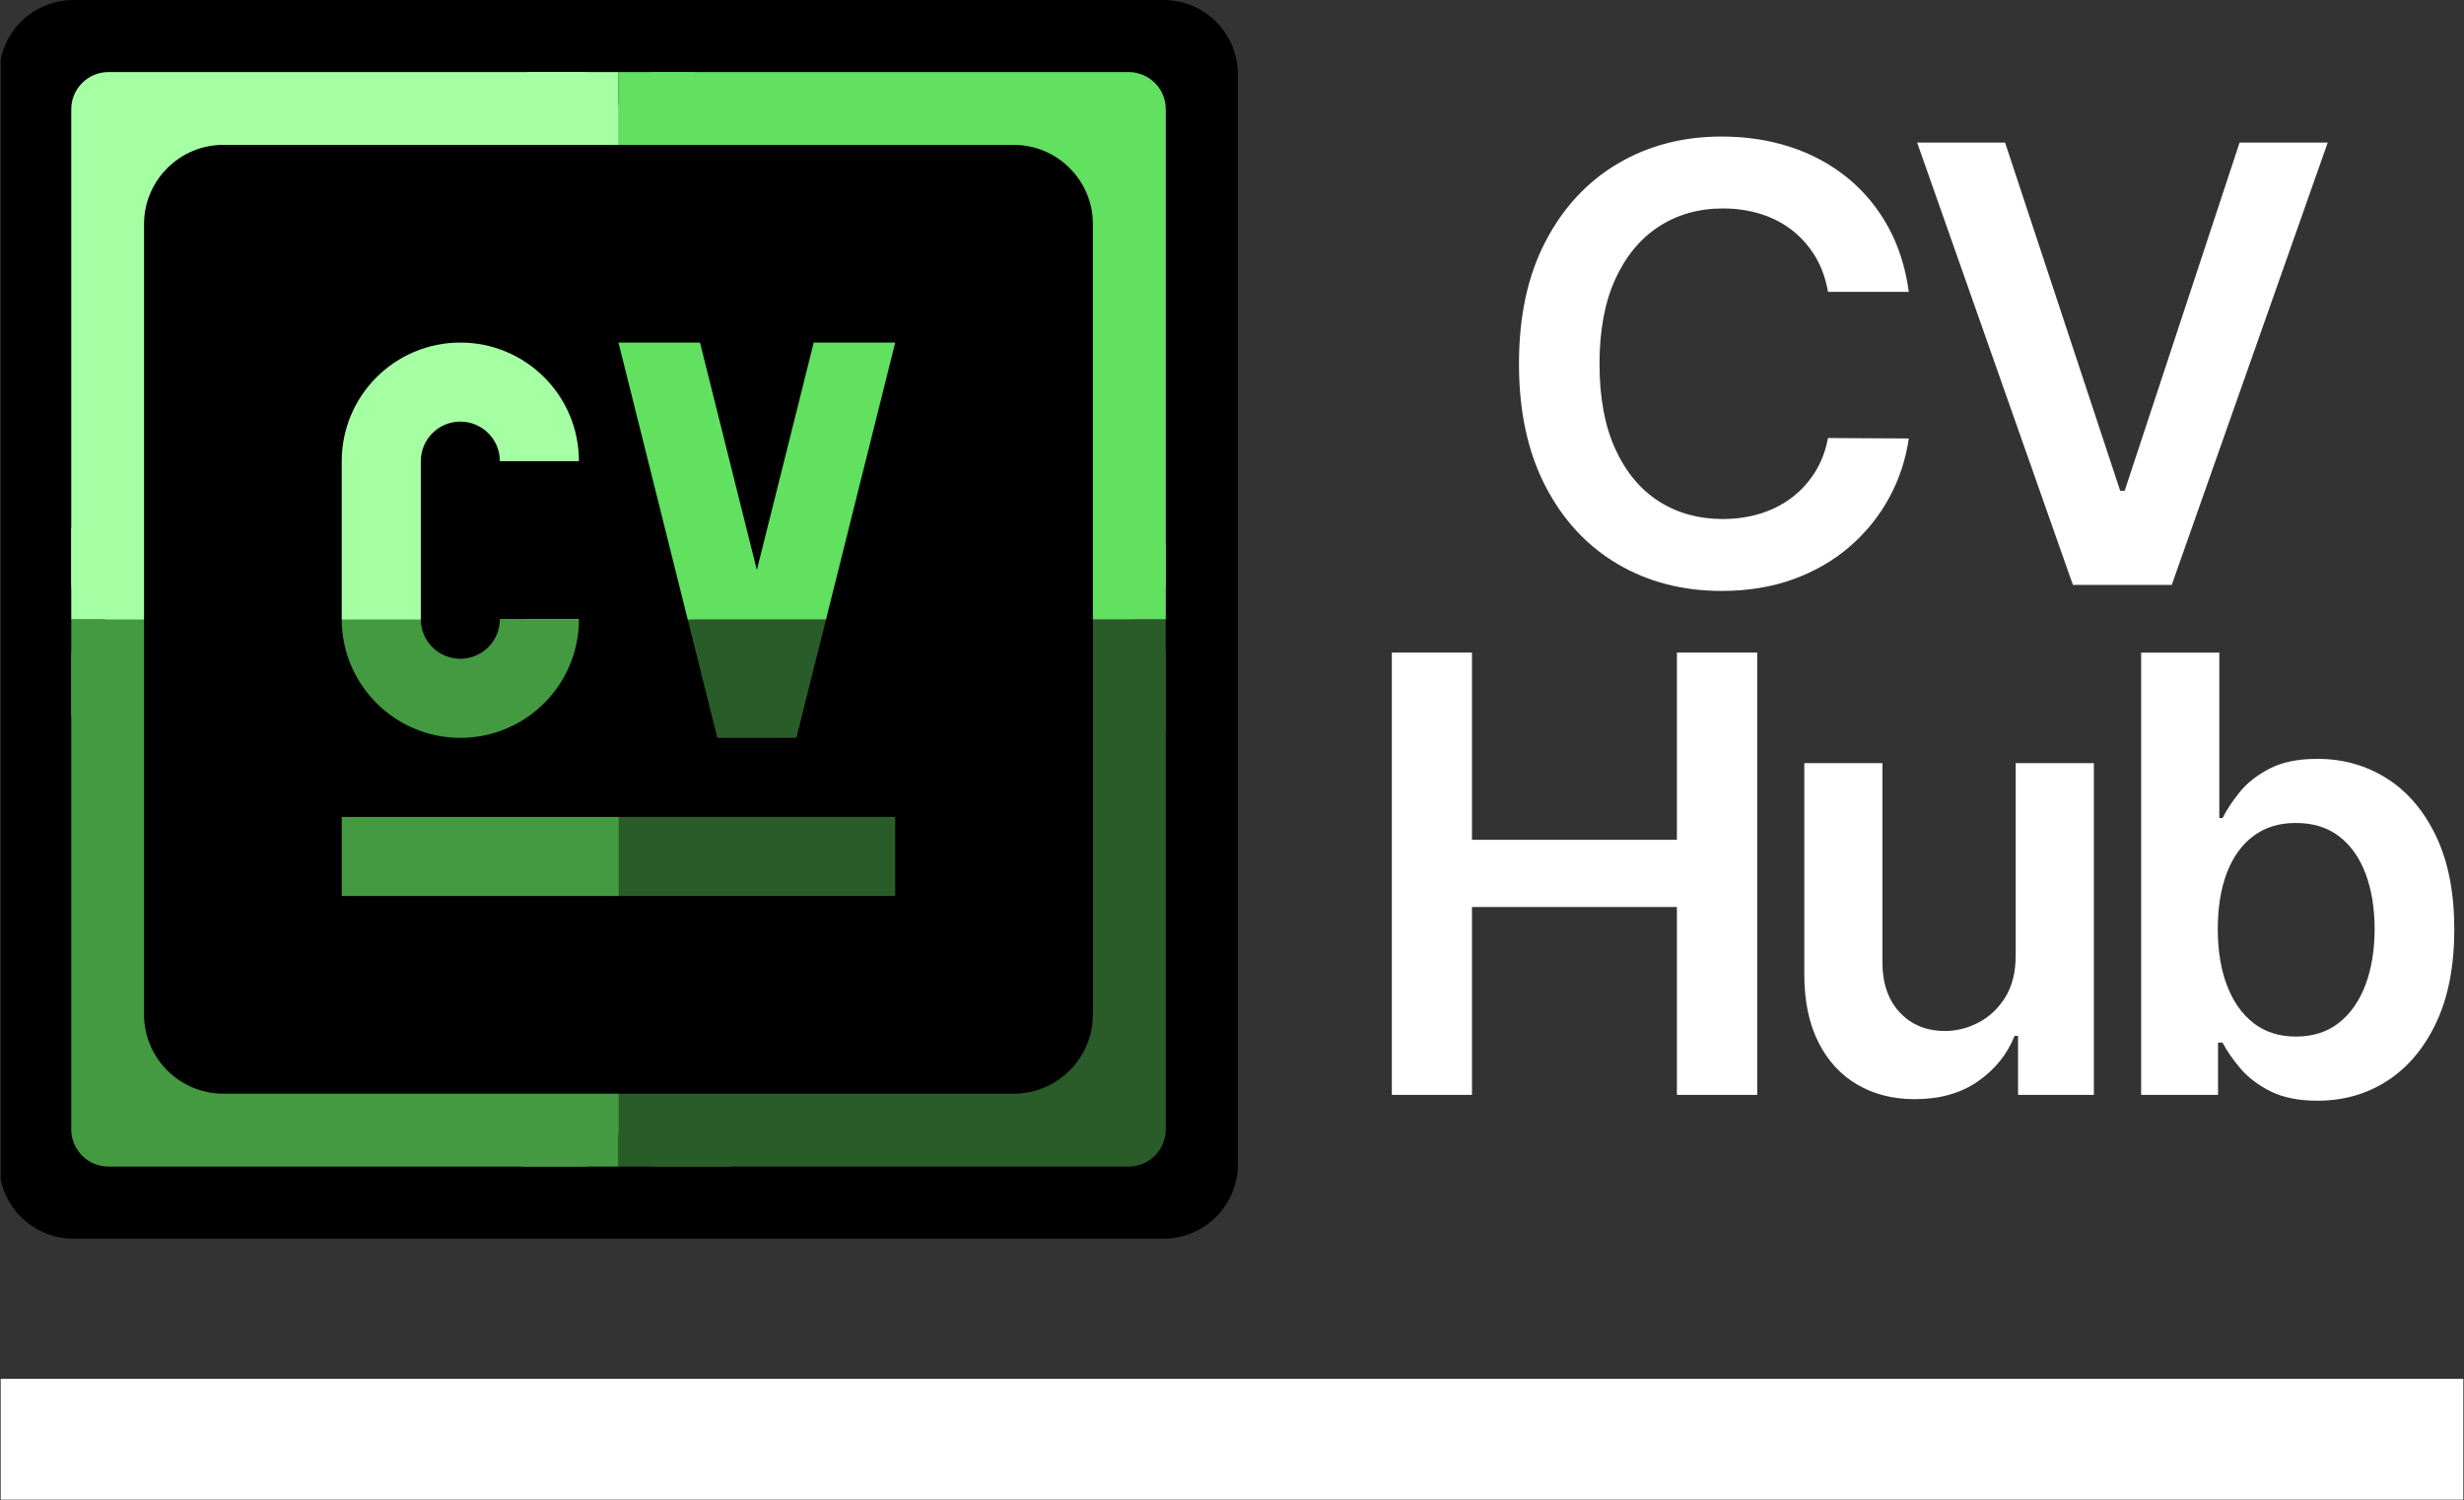 <svg xmlns="http://www.w3.org/2000/svg" xmlns:xlink="http://www.w3.org/1999/xlink" width="1000" zoomAndPan="magnify" viewBox="0 0 750 456.75" height="609" preserveAspectRatio="xMidYMid meet" version="1.0"><rect x="0" y="0" width="750" height="456.75" fill="#333333" stroke="none"/><defs><g/><clipPath id="2a4c706d60"><path d="M 0.207 0 L 376.793 0 L 376.793 377.043 L 0.207 377.043 Z M 0.207 0 " clip-rule="nonzero"/></clipPath><clipPath id="780e57f838"><path d="M 22.371 0 L 354.168 0 C 360.168 0 365.922 2.383 370.164 6.625 C 374.406 10.871 376.793 16.625 376.793 22.621 L 376.793 354.422 C 376.793 360.422 374.406 366.176 370.164 370.418 C 365.922 374.66 360.168 377.043 354.168 377.043 L 22.371 377.043 C 9.875 377.043 -0.254 366.914 -0.254 354.422 L -0.254 22.621 C -0.254 10.129 9.875 0 22.371 0 Z M 22.371 0 " clip-rule="nonzero"/></clipPath><clipPath id="3e6a987974"><path d="M 22.371 0 L 354.168 0 C 360.168 0 365.922 2.383 370.164 6.625 C 374.406 10.871 376.793 16.625 376.793 22.621 L 376.793 354.422 C 376.793 360.422 374.406 366.176 370.164 370.418 C 365.922 374.66 360.168 377.043 354.168 377.043 L 22.371 377.043 C 9.875 377.043 -0.254 366.914 -0.254 354.422 L -0.254 22.621 C -0.254 10.129 9.875 0 22.371 0 Z M 22.371 0 " clip-rule="nonzero"/></clipPath><clipPath id="b322fc9ee6"><path d="M 188.27 21.941 L 354.848 21.941 L 354.848 188.523 L 188.27 188.523 Z M 188.27 21.941 " clip-rule="nonzero"/></clipPath><clipPath id="1d911dbc67"><path d="M 199.582 21.941 L 343.535 21.941 C 346.539 21.941 349.414 23.137 351.535 25.258 C 353.656 27.375 354.848 30.254 354.848 33.254 L 354.848 177.211 C 354.848 180.211 353.656 183.09 351.535 185.207 C 349.414 187.328 346.539 188.523 343.535 188.523 L 199.582 188.523 C 193.332 188.523 188.27 183.457 188.27 177.211 L 188.27 33.254 C 188.27 27.008 193.332 21.941 199.582 21.941 Z M 199.582 21.941 " clip-rule="nonzero"/></clipPath><clipPath id="ea8db97f6c"><path d="M 199.582 21.941 L 343.535 21.941 C 346.539 21.941 349.414 23.137 351.535 25.258 C 353.656 27.375 354.848 30.254 354.848 33.254 L 354.848 177.211 C 354.848 180.211 353.656 183.09 351.535 185.207 C 349.414 187.328 346.539 188.523 343.535 188.523 L 199.582 188.523 C 193.332 188.523 188.27 183.457 188.27 177.211 L 188.27 33.254 C 188.27 27.008 193.332 21.941 199.582 21.941 Z M 199.582 21.941 " clip-rule="nonzero"/></clipPath><clipPath id="eadfc68483"><path d="M 188.27 188.523 L 354.848 188.523 L 354.848 355.102 L 188.27 355.102 Z M 188.27 188.523 " clip-rule="nonzero"/></clipPath><clipPath id="1282e07caa"><path d="M 199.582 188.523 L 343.535 188.523 C 346.539 188.523 349.414 189.715 351.535 191.836 C 353.656 193.957 354.848 196.832 354.848 199.832 L 354.848 343.789 C 354.848 346.789 353.656 349.668 351.535 351.789 C 349.414 353.91 346.539 355.102 343.535 355.102 L 199.582 355.102 C 193.332 355.102 188.27 350.035 188.27 343.789 L 188.27 199.832 C 188.27 193.586 193.332 188.523 199.582 188.523 Z M 199.582 188.523 " clip-rule="nonzero"/></clipPath><clipPath id="797c769c0d"><path d="M 199.582 188.523 L 343.535 188.523 C 346.539 188.523 349.414 189.715 351.535 191.836 C 353.656 193.957 354.848 196.832 354.848 199.832 L 354.848 343.789 C 354.848 346.789 353.656 349.668 351.535 351.789 C 349.414 353.91 346.539 355.102 343.535 355.102 L 199.582 355.102 C 193.332 355.102 188.27 350.035 188.27 343.789 L 188.27 199.832 C 188.27 193.586 193.332 188.523 199.582 188.523 Z M 199.582 188.523 " clip-rule="nonzero"/></clipPath><clipPath id="482ec10322"><path d="M 188.27 188.523 L 354.848 188.523 L 354.848 222.629 L 188.27 222.629 Z M 188.27 188.523 " clip-rule="nonzero"/></clipPath><clipPath id="39d0b88935"><path d="M 188.27 188.523 L 222.379 188.523 L 222.379 355.098 L 188.27 355.098 Z M 188.27 188.523 " clip-rule="nonzero"/></clipPath><clipPath id="ce45a33f93"><path d="M 21.691 188.523 L 188.27 188.523 L 188.27 355.102 L 21.691 355.102 Z M 21.691 188.523 " clip-rule="nonzero"/></clipPath><clipPath id="ab4bef853a"><path d="M 33.004 188.523 L 176.957 188.523 C 179.957 188.523 182.836 189.715 184.957 191.836 C 187.078 193.957 188.27 196.832 188.27 199.832 L 188.27 343.789 C 188.27 346.789 187.078 349.668 184.957 351.789 C 182.836 353.91 179.957 355.102 176.957 355.102 L 33.004 355.102 C 26.754 355.102 21.691 350.035 21.691 343.789 L 21.691 199.832 C 21.691 193.586 26.754 188.523 33.004 188.523 Z M 33.004 188.523 " clip-rule="nonzero"/></clipPath><clipPath id="4654bc890d"><path d="M 33.004 188.523 L 176.957 188.523 C 179.957 188.523 182.836 189.715 184.957 191.836 C 187.078 193.957 188.27 196.832 188.27 199.832 L 188.27 343.789 C 188.27 346.789 187.078 349.668 184.957 351.789 C 182.836 353.91 179.957 355.102 176.957 355.102 L 33.004 355.102 C 26.754 355.102 21.691 350.035 21.691 343.789 L 21.691 199.832 C 21.691 193.586 26.754 188.523 33.004 188.523 Z M 33.004 188.523 " clip-rule="nonzero"/></clipPath><clipPath id="7ca4f4e7f4"><path d="M 21.691 188.523 L 188.27 188.523 L 188.27 218.043 L 21.691 218.043 Z M 21.691 188.523 " clip-rule="nonzero"/></clipPath><clipPath id="b32589d767"><path d="M 158.75 188.52 L 188.27 188.52 L 188.27 355.098 L 158.75 355.098 Z M 158.75 188.52 " clip-rule="nonzero"/></clipPath><clipPath id="c8353d24ae"><path d="M 21.691 21.941 L 188.27 21.941 L 188.27 188.523 L 21.691 188.523 Z M 21.691 21.941 " clip-rule="nonzero"/></clipPath><clipPath id="080c529cf9"><path d="M 33.004 21.941 L 176.957 21.941 C 179.957 21.941 182.836 23.137 184.957 25.258 C 187.078 27.375 188.27 30.254 188.27 33.254 L 188.27 177.211 C 188.27 180.211 187.078 183.09 184.957 185.207 C 182.836 187.328 179.957 188.523 176.957 188.523 L 33.004 188.523 C 26.754 188.523 21.691 183.457 21.691 177.211 L 21.691 33.254 C 21.691 27.008 26.754 21.941 33.004 21.941 Z M 33.004 21.941 " clip-rule="nonzero"/></clipPath><clipPath id="521b8e7ef6"><path d="M 33.004 21.941 L 176.957 21.941 C 179.957 21.941 182.836 23.137 184.957 25.258 C 187.078 27.375 188.27 30.254 188.27 33.254 L 188.27 177.211 C 188.27 180.211 187.078 183.09 184.957 185.207 C 182.836 187.328 179.957 188.523 176.957 188.523 L 33.004 188.523 C 26.754 188.523 21.691 183.457 21.691 177.211 L 21.691 33.254 C 21.691 27.008 26.754 21.941 33.004 21.941 Z M 33.004 21.941 " clip-rule="nonzero"/></clipPath><clipPath id="b20c7bc04a"><path d="M 21.691 160.613 L 188.27 160.613 L 188.27 188.523 L 21.691 188.523 Z M 21.691 160.613 " clip-rule="nonzero"/></clipPath><clipPath id="ca7f118974"><path d="M 160.363 21.938 L 188.27 21.938 L 188.27 188.52 L 160.363 188.52 Z M 160.363 21.938 " clip-rule="nonzero"/></clipPath><clipPath id="f95c9c6f5c"><path d="M 188.27 21.941 L 211.336 21.941 L 211.336 188.523 L 188.27 188.523 Z M 188.27 21.941 " clip-rule="nonzero"/></clipPath><clipPath id="d1f07457da"><path d="M 188.266 165.453 L 354.844 165.453 L 354.844 188.523 L 188.266 188.523 Z M 188.266 165.453 " clip-rule="nonzero"/></clipPath><clipPath id="804e49aed9"><path d="M 43.848 44.102 L 332.664 44.102 L 332.664 332.914 L 43.848 332.914 Z M 43.848 44.102 " clip-rule="nonzero"/></clipPath><clipPath id="a04af667e4"><path d="M 0.207 419.715 L 749.793 419.715 L 749.793 456.5 L 0.207 456.5 Z M 0.207 419.715 " clip-rule="nonzero"/></clipPath><clipPath id="a8009165a8"><path d="M 0.207 0.715 L 749.793 0.715 L 749.793 37.5 L 0.207 37.5 Z M 0.207 0.715 " clip-rule="nonzero"/></clipPath><clipPath id="5e7aae1d60"><rect x="0" width="750" y="0" height="38"/></clipPath><clipPath id="fcec4f685b"><path d="M 410 0 L 749.793 0 L 749.793 379 L 410 379 Z M 410 0 " clip-rule="nonzero"/></clipPath><clipPath id="7824d8ccd0"><rect x="0" width="340" y="0" height="379"/></clipPath></defs><g clip-path="url(#2a4c706d60)"><g clip-path="url(#780e57f838)"><g clip-path="url(#3e6a987974)"><path fill="#000000" d="M -83.203 -82.949 L 459.742 -82.949 L 459.742 459.992 L -83.203 459.992 Z M -83.203 -82.949 " fill-opacity="1" fill-rule="nonzero"/></g></g></g><g clip-path="url(#b322fc9ee6)"><g clip-path="url(#1d911dbc67)"><g clip-path="url(#ea8db97f6c)"><path fill="#62e060" d="M 188.27 21.941 L 354.848 21.941 L 354.848 188.523 L 188.27 188.523 Z M 188.27 21.941 " fill-opacity="1" fill-rule="nonzero"/></g></g></g><g clip-path="url(#eadfc68483)"><g clip-path="url(#1282e07caa)"><g clip-path="url(#797c769c0d)"><path fill="#295c28" d="M 188.27 188.523 L 354.848 188.523 L 354.848 355.102 L 188.27 355.102 Z M 188.27 188.523 " fill-opacity="1" fill-rule="nonzero"/></g></g></g><g clip-path="url(#482ec10322)"><path fill="#295c28" d="M 188.27 188.523 L 354.82 188.523 L 354.82 222.629 L 188.27 222.629 Z M 188.27 188.523 " fill-opacity="1" fill-rule="nonzero"/></g><g clip-path="url(#39d0b88935)"><path fill="#295c28" d="M 188.27 188.551 L 222.379 188.551 L 222.379 355.098 L 188.27 355.098 Z M 188.27 188.551 " fill-opacity="1" fill-rule="nonzero"/></g><g clip-path="url(#ce45a33f93)"><g clip-path="url(#ab4bef853a)"><g clip-path="url(#4654bc890d)"><path fill="#439a41" d="M 21.691 188.523 L 188.27 188.523 L 188.27 355.102 L 21.691 355.102 Z M 21.691 188.523 " fill-opacity="1" fill-rule="nonzero"/></g></g></g><g clip-path="url(#7ca4f4e7f4)"><path fill="#439a41" d="M 21.691 188.523 L 188.312 188.523 L 188.312 218.043 L 21.691 218.043 Z M 21.691 188.523 " fill-opacity="1" fill-rule="nonzero"/></g><g clip-path="url(#b32589d767)"><path fill="#439a41" d="M 158.75 188.477 L 188.27 188.477 L 188.27 355.098 L 158.75 355.098 Z M 158.75 188.477 " fill-opacity="1" fill-rule="nonzero"/></g><g clip-path="url(#c8353d24ae)"><g clip-path="url(#080c529cf9)"><g clip-path="url(#521b8e7ef6)"><path fill="#a5ffa3" d="M 21.691 21.941 L 188.27 21.941 L 188.27 188.523 L 21.691 188.523 Z M 21.691 21.941 " fill-opacity="1" fill-rule="nonzero"/></g></g></g><g clip-path="url(#b20c7bc04a)"><path fill="#a5ffa3" d="M 21.691 160.613 L 188.258 160.613 L 188.258 188.523 L 21.691 188.523 Z M 21.691 160.613 " fill-opacity="1" fill-rule="nonzero"/></g><g clip-path="url(#ca7f118974)"><path fill="#a5ffa3" d="M 160.363 21.949 L 188.27 21.949 L 188.27 188.52 L 160.363 188.52 Z M 160.363 21.949 " fill-opacity="1" fill-rule="nonzero"/></g><g clip-path="url(#f95c9c6f5c)"><path fill="#62e060" d="M 188.27 21.941 L 211.336 21.941 L 211.336 188.566 L 188.27 188.566 Z M 188.27 21.941 " fill-opacity="1" fill-rule="nonzero"/></g><g clip-path="url(#d1f07457da)"><path fill="#62e060" d="M 188.223 165.453 L 354.844 165.453 L 354.844 188.523 L 188.223 188.523 Z M 188.223 165.453 " fill-opacity="1" fill-rule="nonzero"/></g><g clip-path="url(#804e49aed9)"><path fill="#000000" d="M 308.594 44.102 L 67.918 44.102 C 54.684 44.102 43.848 54.934 43.848 68.172 L 43.848 308.852 C 43.848 322.082 54.684 332.914 67.918 332.914 L 308.598 332.914 C 321.828 332.914 332.664 322.082 332.664 308.848 L 332.664 68.172 C 332.664 54.934 321.828 44.102 308.594 44.102 Z M 104.02 140.375 C 104.02 120.441 120.188 104.273 140.121 104.273 C 160.055 104.273 176.223 120.441 176.223 140.375 L 152.152 140.375 C 152.152 133.723 146.762 128.34 140.121 128.34 C 133.477 128.34 128.086 133.723 128.086 140.375 L 128.086 188.5 C 128.086 195.137 133.473 200.531 140.121 200.531 C 146.766 200.531 152.152 195.137 152.152 188.5 L 176.223 188.5 C 176.223 208.441 160.055 224.602 140.121 224.602 C 120.188 224.602 104.02 208.438 104.02 188.5 Z M 272.492 272.742 L 104.02 272.742 L 104.02 248.68 L 272.496 248.68 L 272.496 272.742 Z M 242.41 224.609 L 218.34 224.609 L 188.254 104.273 L 213.066 104.273 L 230.375 173.516 L 247.688 104.273 L 272.492 104.273 Z M 242.41 224.609 " fill-opacity="1" fill-rule="nonzero"/></g><g clip-path="url(#a04af667e4)"><g transform="matrix(1, 0, 0, 1, 0, 419)"><g clip-path="url(#5e7aae1d60)"><g clip-path="url(#a8009165a8)"><path fill="#ffffff" d="M -0.254 0.715 L 749.793 0.715 L 749.793 37.5 L -0.254 37.5 Z M -0.254 0.715 " fill-opacity="1" fill-rule="nonzero"/></g></g></g></g><g clip-path="url(#fcec4f685b)"><g transform="matrix(1, 0, 0, 1, 410, 0)"><g clip-path="url(#7824d8ccd0)"><g fill="#ffffff" fill-opacity="1"><g transform="translate(42.49, 178.035)"><g><path d="M 128.516 -89.203 L 103.922 -89.203 C 103.223 -93.234 101.93 -96.816 100.047 -99.953 C 98.16 -103.086 95.816 -105.75 93.016 -107.938 C 90.211 -110.125 87.023 -111.773 83.453 -112.891 C 79.879 -114.016 76.031 -114.578 71.906 -114.578 C 64.594 -114.578 58.109 -112.742 52.453 -109.078 C 46.805 -105.422 42.379 -100.078 39.172 -93.047 C 35.973 -86.016 34.375 -77.438 34.375 -67.312 C 34.375 -57.008 35.984 -48.344 39.203 -41.312 C 42.43 -34.281 46.859 -28.977 52.484 -25.406 C 58.117 -21.832 64.57 -20.047 71.844 -20.047 C 75.875 -20.047 79.656 -20.582 83.188 -21.656 C 86.719 -22.727 89.895 -24.316 92.719 -26.422 C 95.539 -28.523 97.926 -31.109 99.875 -34.172 C 101.832 -37.242 103.18 -40.754 103.922 -44.703 L 128.516 -44.562 C 127.586 -38.164 125.602 -32.16 122.562 -26.547 C 119.52 -20.941 115.539 -16.004 110.625 -11.734 C 105.719 -7.461 99.977 -4.129 93.406 -1.734 C 86.832 0.648 79.535 1.844 71.516 1.844 C 59.68 1.844 49.117 -0.895 39.828 -6.375 C 30.547 -11.852 23.227 -19.766 17.875 -30.109 C 12.531 -40.453 9.859 -52.852 9.859 -67.312 C 9.859 -81.82 12.551 -94.234 17.938 -104.547 C 23.332 -114.867 30.676 -122.77 39.969 -128.25 C 49.258 -133.727 59.773 -136.469 71.516 -136.469 C 79.016 -136.469 85.984 -135.414 92.422 -133.312 C 98.867 -131.207 104.609 -128.129 109.641 -124.078 C 114.68 -120.023 118.832 -115.07 122.094 -109.219 C 125.363 -103.363 127.504 -96.691 128.516 -89.203 Z M 128.516 -89.203 "/></g></g></g><g fill="#ffffff" fill-opacity="1"><g transform="translate(169.017, 178.035)"><g><path d="M 31.297 -134.625 L 66.328 -28.656 L 67.703 -28.656 L 102.672 -134.625 L 129.5 -134.625 L 82.031 0 L 51.938 0 L 4.531 -134.625 Z M 31.297 -134.625 "/></g></g></g><g fill="#ffffff" fill-opacity="1"><g transform="translate(0.371, 333.276)"><g><path d="M 13.281 0 L 13.281 -134.625 L 37.672 -134.625 L 37.672 -77.641 L 100.047 -77.641 L 100.047 -134.625 L 124.5 -134.625 L 124.5 0 L 100.047 0 L 100.047 -57.188 L 37.672 -57.188 L 37.672 0 Z M 13.281 0 "/></g></g></g><g fill="#ffffff" fill-opacity="1"><g transform="translate(126.963, 333.276)"><g><path d="M 76.578 -42.469 L 76.578 -100.969 L 100.375 -100.969 L 100.375 0 L 77.297 0 L 77.297 -17.953 L 76.25 -17.953 C 73.969 -12.297 70.227 -7.672 65.031 -4.078 C 59.844 -0.484 53.461 1.312 45.891 1.312 C 39.266 1.312 33.422 -0.164 28.359 -3.125 C 23.297 -6.082 19.344 -10.395 16.5 -16.062 C 13.656 -21.738 12.234 -28.613 12.234 -36.688 L 12.234 -100.969 L 36.016 -100.969 L 36.016 -40.359 C 36.016 -33.961 37.77 -28.879 41.281 -25.109 C 44.789 -21.336 49.391 -19.453 55.078 -19.453 C 58.586 -19.453 61.984 -20.305 65.266 -22.016 C 68.555 -23.723 71.266 -26.273 73.391 -29.672 C 75.516 -33.078 76.578 -37.344 76.578 -42.469 Z M 76.578 -42.469 "/></g></g></g><g fill="#ffffff" fill-opacity="1"><g transform="translate(228.448, 333.276)"><g><path d="M 13.281 0 L 13.281 -134.625 L 37.078 -134.625 L 37.078 -84.266 L 38.062 -84.266 C 39.289 -86.723 41.02 -89.344 43.25 -92.125 C 45.488 -94.906 48.516 -97.289 52.328 -99.281 C 56.141 -101.281 61.004 -102.281 66.922 -102.281 C 74.723 -102.281 81.766 -100.297 88.047 -96.328 C 94.336 -92.367 99.332 -86.52 103.031 -78.781 C 106.738 -71.051 108.594 -61.578 108.594 -50.359 C 108.594 -39.266 106.773 -29.836 103.141 -22.078 C 99.504 -14.328 94.551 -8.41 88.281 -4.328 C 82.008 -0.254 74.91 1.781 66.984 1.781 C 61.203 1.781 56.406 0.816 52.594 -1.109 C 48.781 -3.047 45.723 -5.383 43.422 -8.125 C 41.117 -10.863 39.332 -13.457 38.062 -15.906 L 36.688 -15.906 L 36.688 0 Z M 36.609 -50.484 C 36.609 -43.953 37.539 -38.234 39.406 -33.328 C 41.27 -28.422 43.961 -24.598 47.484 -21.859 C 51.016 -19.117 55.301 -17.75 60.344 -17.75 C 65.602 -17.75 70.004 -19.16 73.547 -21.984 C 77.098 -24.816 79.785 -28.695 81.609 -33.625 C 83.43 -38.551 84.344 -44.172 84.344 -50.484 C 84.344 -56.754 83.441 -62.32 81.641 -67.188 C 79.848 -72.051 77.176 -75.863 73.625 -78.625 C 70.07 -81.383 65.645 -82.766 60.344 -82.766 C 55.258 -82.766 50.941 -81.426 47.391 -78.75 C 43.848 -76.07 41.164 -72.32 39.344 -67.5 C 37.52 -62.688 36.609 -57.016 36.609 -50.484 Z M 36.609 -50.484 "/></g></g></g></g></g></g></svg>